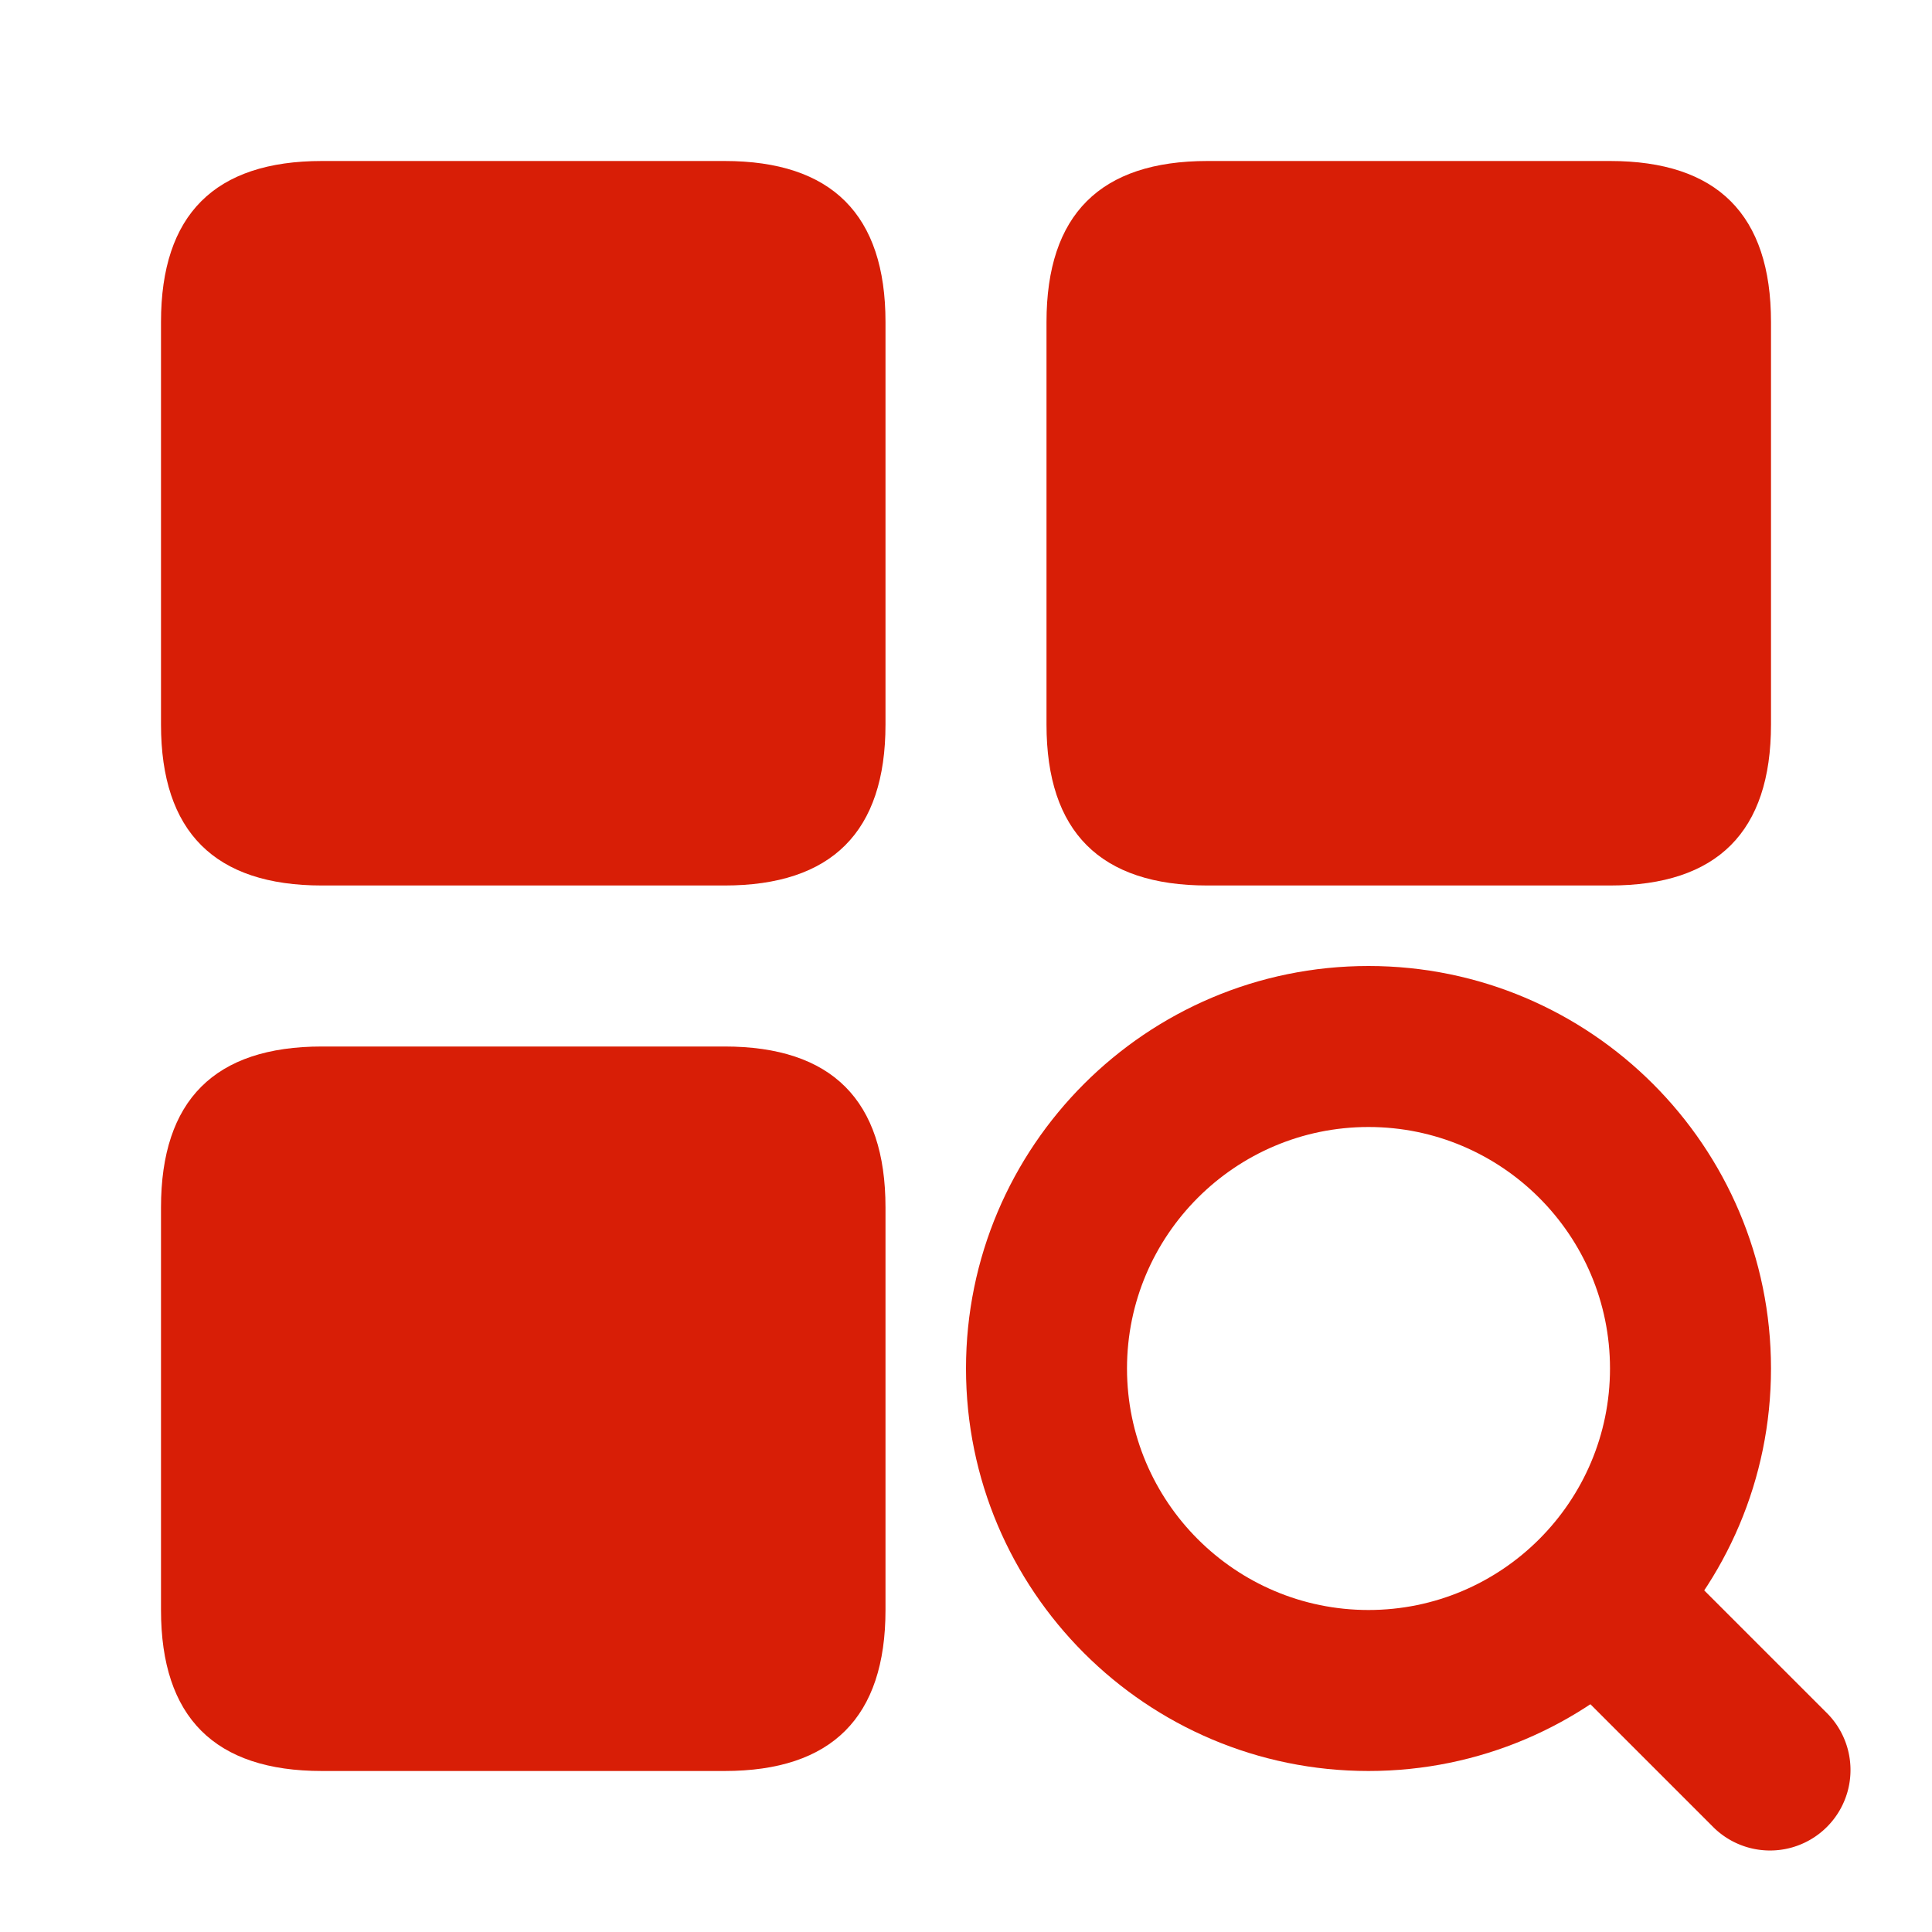 <?xml version="1.0" standalone="no"?><!DOCTYPE svg PUBLIC "-//W3C//DTD SVG 1.1//EN" "http://www.w3.org/Graphics/SVG/1.1/DTD/svg11.dtd"><svg t="1593403886388" class="icon" viewBox="0 0 1024 1024" version="1.1" xmlns="http://www.w3.org/2000/svg" p-id="6085" xmlns:xlink="http://www.w3.org/1999/xlink" width="64" height="64"><defs><style type="text/css"></style></defs><path d="M85.333 85.333m85.333 0l213.333 0q85.333 0 85.333 85.333l0 213.333q0 85.333-85.333 85.333l-213.333 0q-85.333 0-85.333-85.333l0-213.333q0-85.333 85.333-85.333Z" p-id="6086" fill="#d81e06"></path><path d="M85.333 554.667m85.333 0l213.333 0q85.333 0 85.333 85.333l0 213.333q0 85.333-85.333 85.333l-213.333 0q-85.333 0-85.333-85.333l0-213.333q0-85.333 85.333-85.333Z" p-id="6087" fill="#d81e06"></path><path d="M554.667 85.333m85.333 0l213.333 0q85.333 0 85.333 85.333l0 213.333q0 85.333-85.333 85.333l-213.333 0q-85.333 0-85.333-85.333l0-213.333q0-85.333 85.333-85.333Z" p-id="6088" fill="#d81e06"></path><path d="M512 725.333c0-117.76 95.659-213.333 213.333-213.333 117.76 0 213.333 95.659 213.333 213.333 0 117.76-95.659 213.333-213.333 213.333-117.76 0-213.333-95.659-213.333-213.333z m85.333 0c0 70.571 57.387 128 128 128 70.571 0 128-57.387 128-128 0-70.571-57.387-128-128-128-70.571 0-128 57.387-128 128z" p-id="6089" fill="#d81e06"></path><path d="M823.168 883.499l85.333 85.333a42.667 42.667 0 0 0 60.331-60.331l-85.333-85.333a42.667 42.667 0 0 0-60.331 60.331z" p-id="6090" fill="#d81e06"></path></svg>